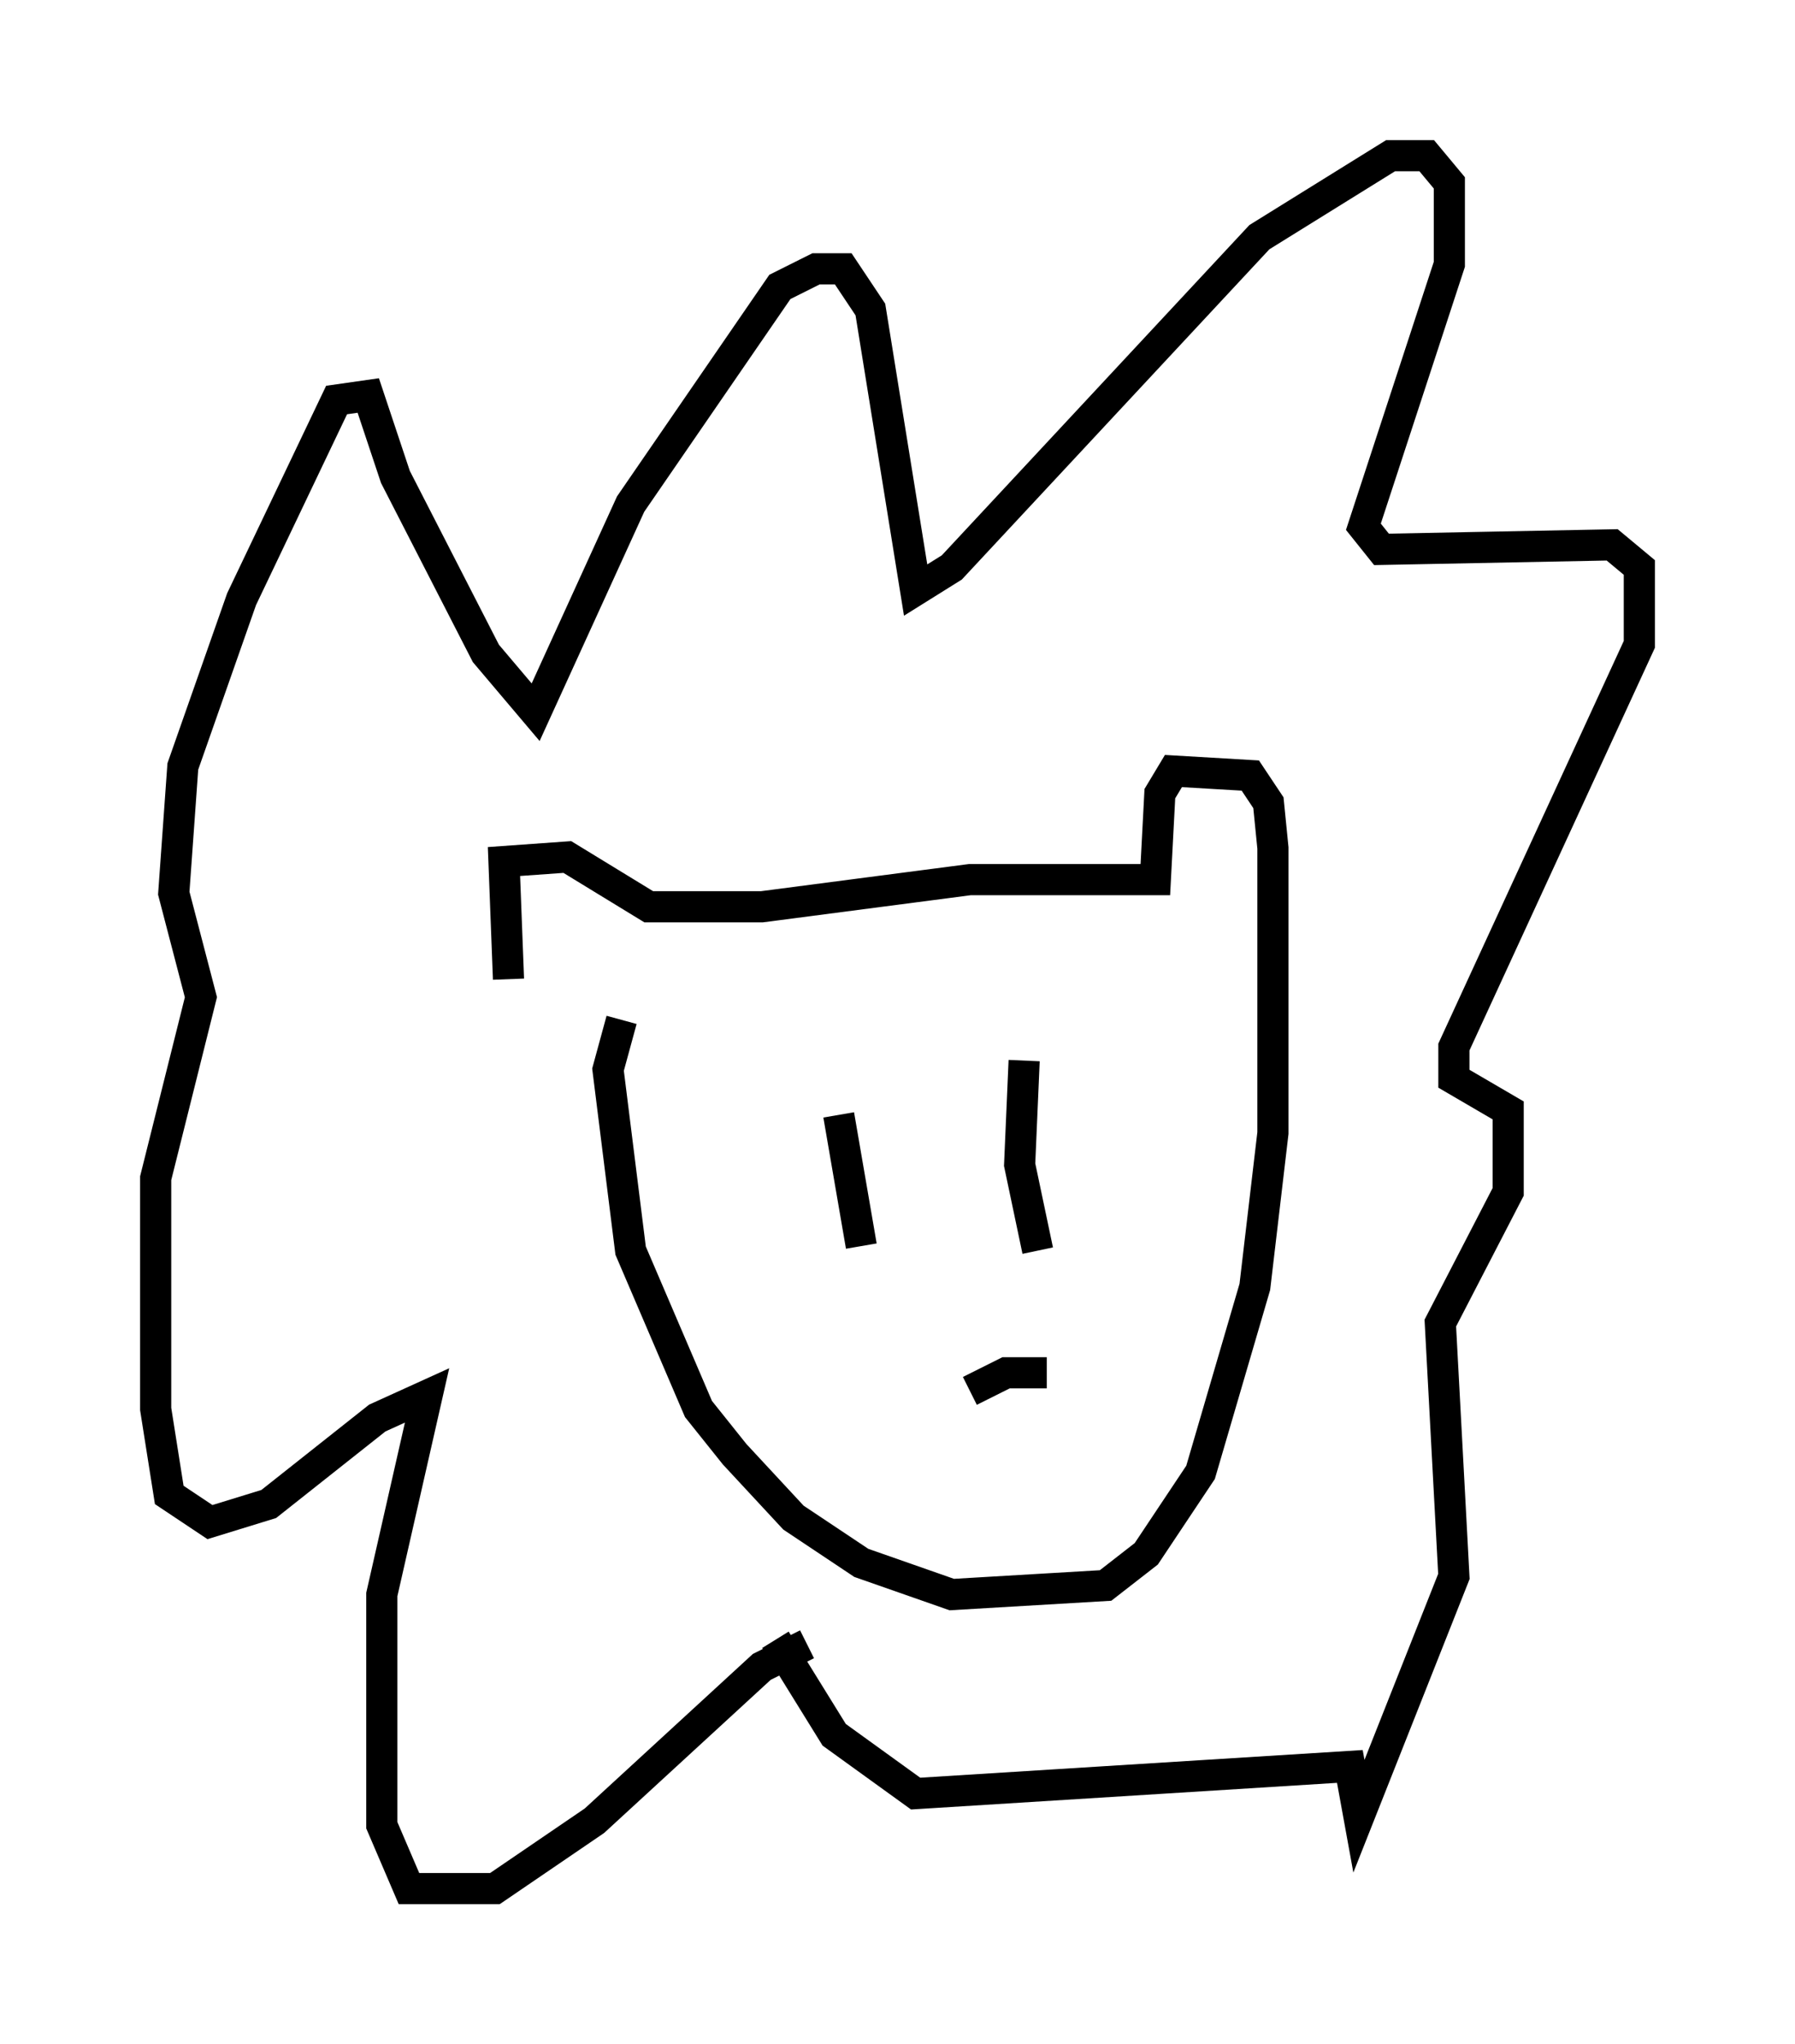 <?xml version="1.0" encoding="utf-8" ?>
<svg baseProfile="full" height="65.631" version="1.1" width="57.642" xmlns="http://www.w3.org/2000/svg" xmlns:ev="http://www.w3.org/2001/xml-events" xmlns:xlink="http://www.w3.org/1999/xlink"><defs /><rect fill="white" height="65.631" width="57.642" x="0" y="0" /><path d="M17.927, 31.871 m-1.598, -0.436 l-0.145, -3.777 2.034, -0.145 l2.615, 1.598 3.631, 0.0 l6.682, -0.872 5.955, 0.0 l0.145, -2.76 0.436, -0.726 l2.469, 0.145 0.581, 0.872 l0.145, 1.453 0.0, 9.151 l-0.581, 4.939 -1.743, 5.955 l-1.743, 2.615 -1.307, 1.017 l-4.939, 0.291 -2.905, -1.017 l-2.179, -1.453 -1.888, -2.034 l-1.162, -1.453 -2.179, -5.084 l-0.726, -5.81 0.436, -1.598 m6.972, 3.05 l0.726, 4.212 m5.229, -5.955 l-0.145, 3.341 0.581, 2.76 m-2.179, 4.503 l1.162, -0.581 1.307, 0.0 m-7.698, 8.715 l-1.453, 0.726 -5.374, 4.939 l-3.196, 2.179 -2.76, 0.0 l-0.872, -2.034 0.0, -7.408 l1.453, -6.391 -1.598, 0.726 l-3.486, 2.76 -1.888, 0.581 l-1.307, -0.872 -0.436, -2.76 l0.0, -7.408 1.453, -5.81 l-0.872, -3.341 0.291, -4.067 l1.888, -5.374 3.05, -6.391 l1.017, -0.145 0.872, 2.615 l2.905, 5.665 1.598, 1.888 l3.05, -6.682 4.793, -6.972 l1.162, -0.581 0.872, 0.0 l0.872, 1.307 1.453, 9.006 l1.162, -0.726 9.877, -10.603 l4.212, -2.615 1.162, 0.0 l0.726, 0.872 0.0, 2.615 l-2.76, 8.425 0.581, 0.726 l7.408, -0.145 0.872, 0.726 l0.0, 2.469 -5.955, 12.927 l0.0, 1.017 1.743, 1.017 l0.0, 2.615 -2.179, 4.212 l0.436, 8.134 -3.05, 7.698 l-0.291, -1.598 -13.944, 0.872 l-2.615, -1.888 -1.888, -3.05 " fill="none" stroke="black" stroke-width="1" /></svg>